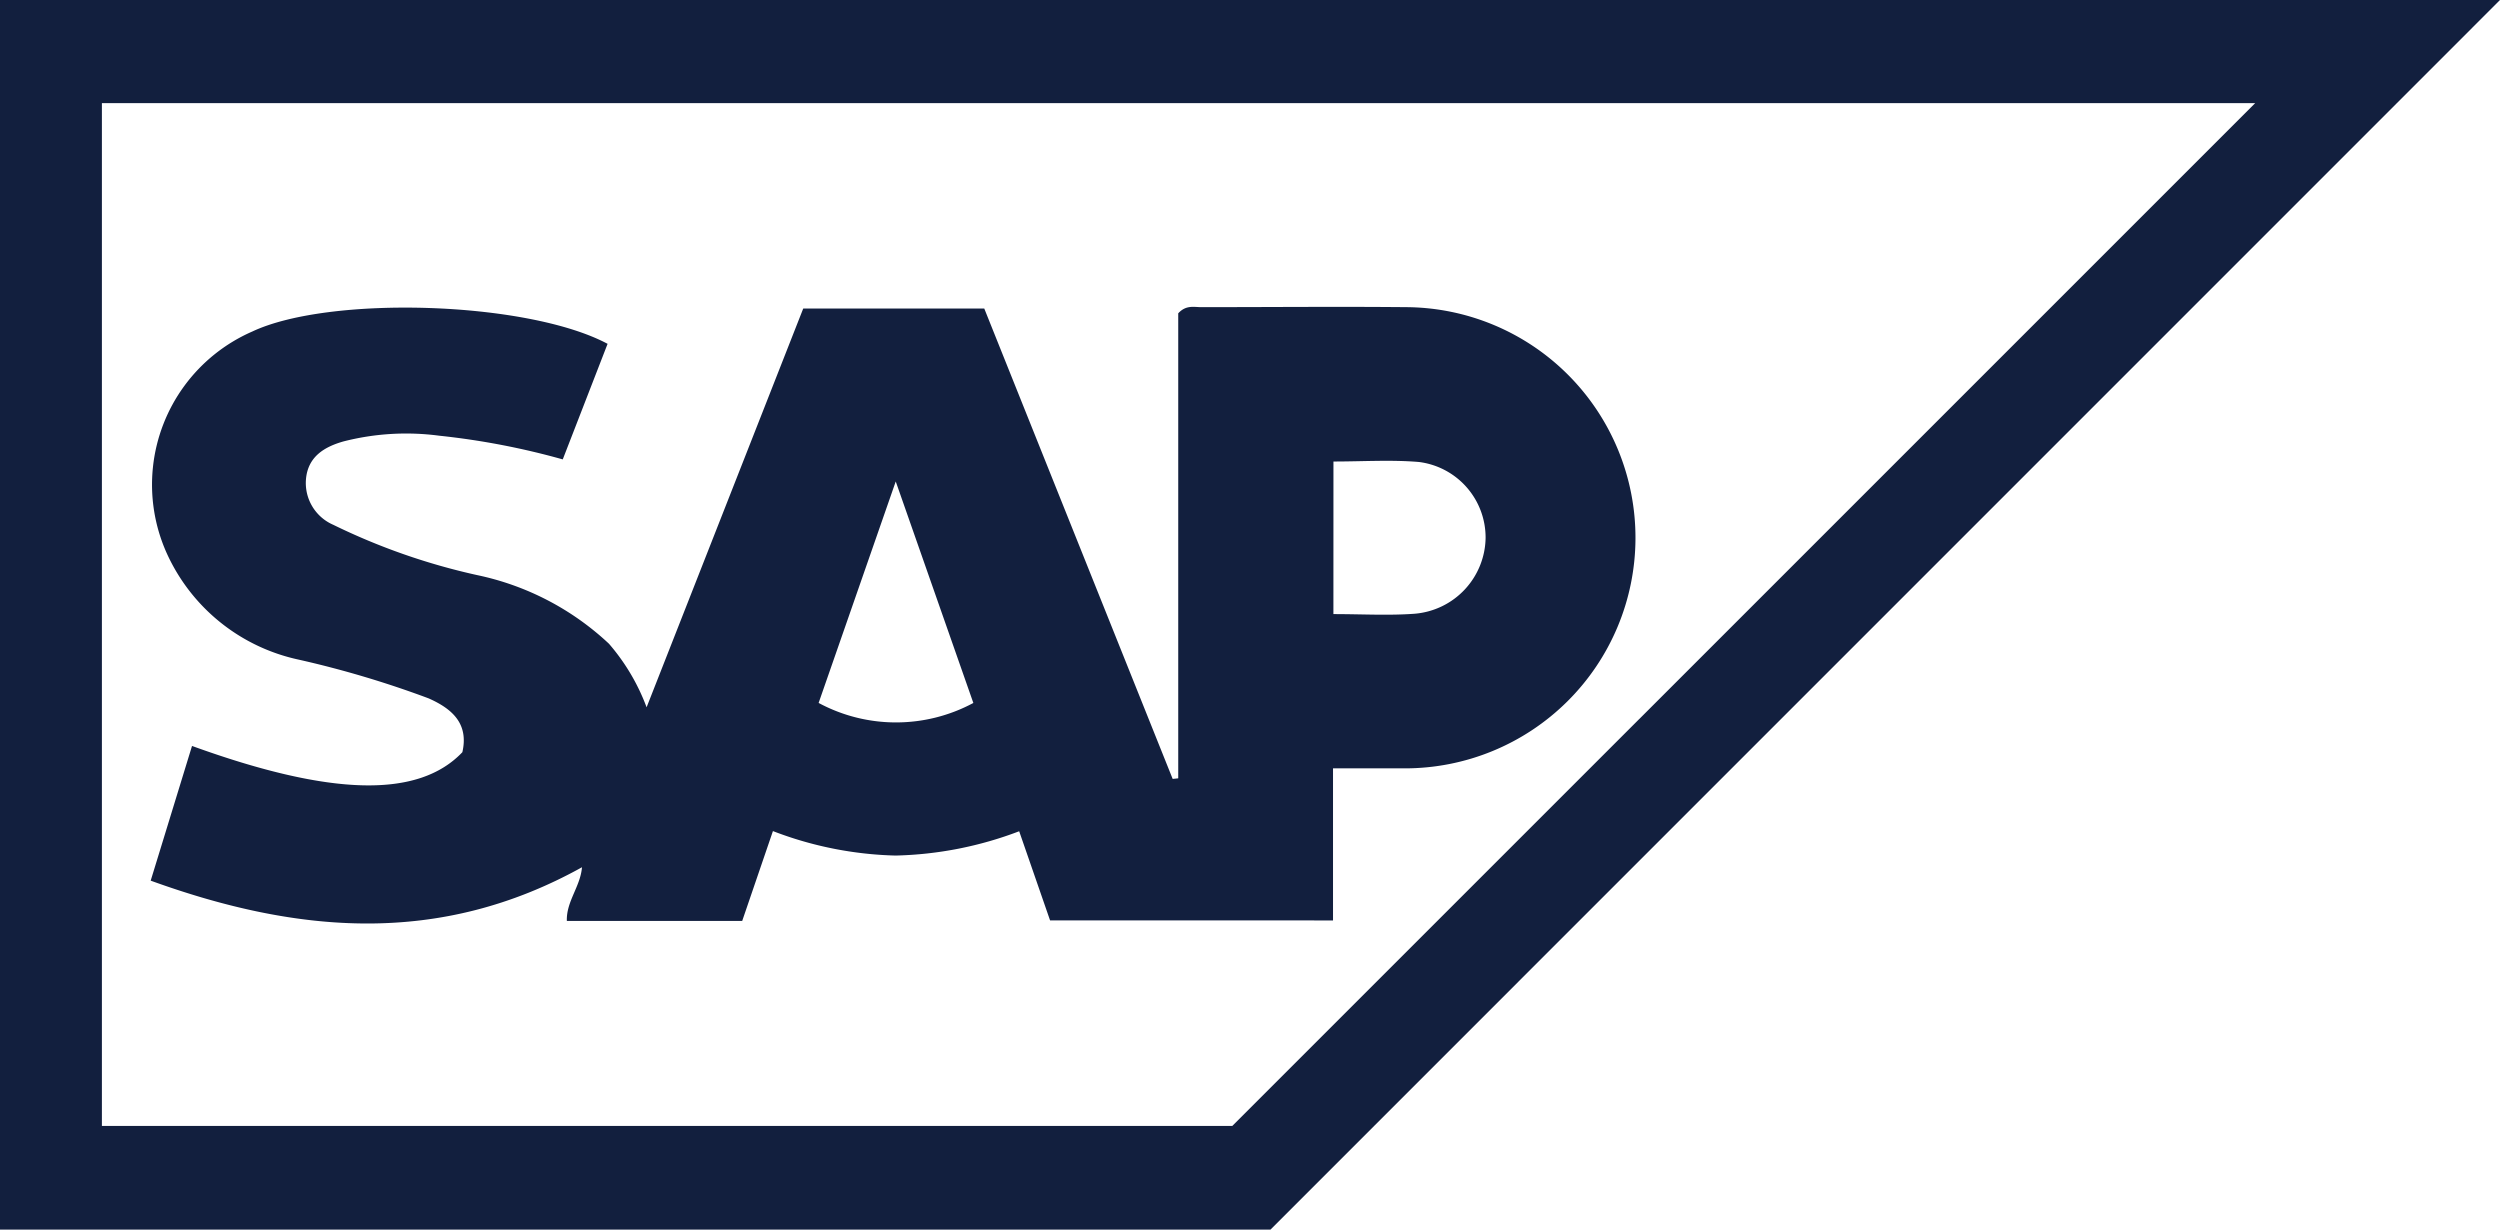 <svg xmlns="http://www.w3.org/2000/svg" width="58" height="28.526" viewBox="0 0 58 28.526">
  <g id="SAP" transform="translate(-34.436 -133.752)">
    <path id="Path_92" data-name="Path 92" d="M63.912,162.278H34.436V133.752h58Zm22.845-26.134H36.8v23.729H63.026Z" fill="#121f3e"/>
    <path id="Path_93" data-name="Path 93" d="M84.807,198.722V187.934c.183-.2.37-.142.536-.143,1.581,0,3.162-.015,4.742,0a5.349,5.349,0,1,1-.04,10.7c-.524,0-1.048,0-1.647,0v3.528H81.834l-.717-2.069a8.58,8.58,0,0,1-2.868.564,8.48,8.48,0,0,1-2.845-.568l-.713,2.085H70.623c-.016-.452.316-.8.351-1.246-3.295,1.83-6.593,1.547-10.006.311l.959-3.125c3.231,1.171,5.252,1.217,6.272.145.152-.665-.239-1.008-.783-1.249a23.175,23.175,0,0,0-3.021-.9,4.366,4.366,0,0,1-3.058-2.475,3.876,3.876,0,0,1,1.987-5.135c1.789-.844,6.382-.708,8.244.285l-1.04,2.681a17.288,17.288,0,0,0-2.868-.55,5.863,5.863,0,0,0-2.22.133c-.443.126-.822.353-.869.871a1.056,1.056,0,0,0,.632,1.063,14.9,14.9,0,0,0,3.342,1.168A6.384,6.384,0,0,1,71.6,195.6a4.821,4.821,0,0,1,.873,1.474l3.634-9.251h4.2l4.371,10.913Zm3.6-3.81c.671,0,1.285.037,1.893-.009a1.794,1.794,0,0,0,1.638-1.757,1.767,1.767,0,0,0-1.547-1.763c-.647-.054-1.3-.011-1.983-.011Zm-8.354,2.06-1.8-5.137-1.789,5.138A3.79,3.79,0,0,0,80.057,196.972Z" transform="translate(-23.036 -46.913)" fill="#121f3e"/>
  </g>
</svg>
